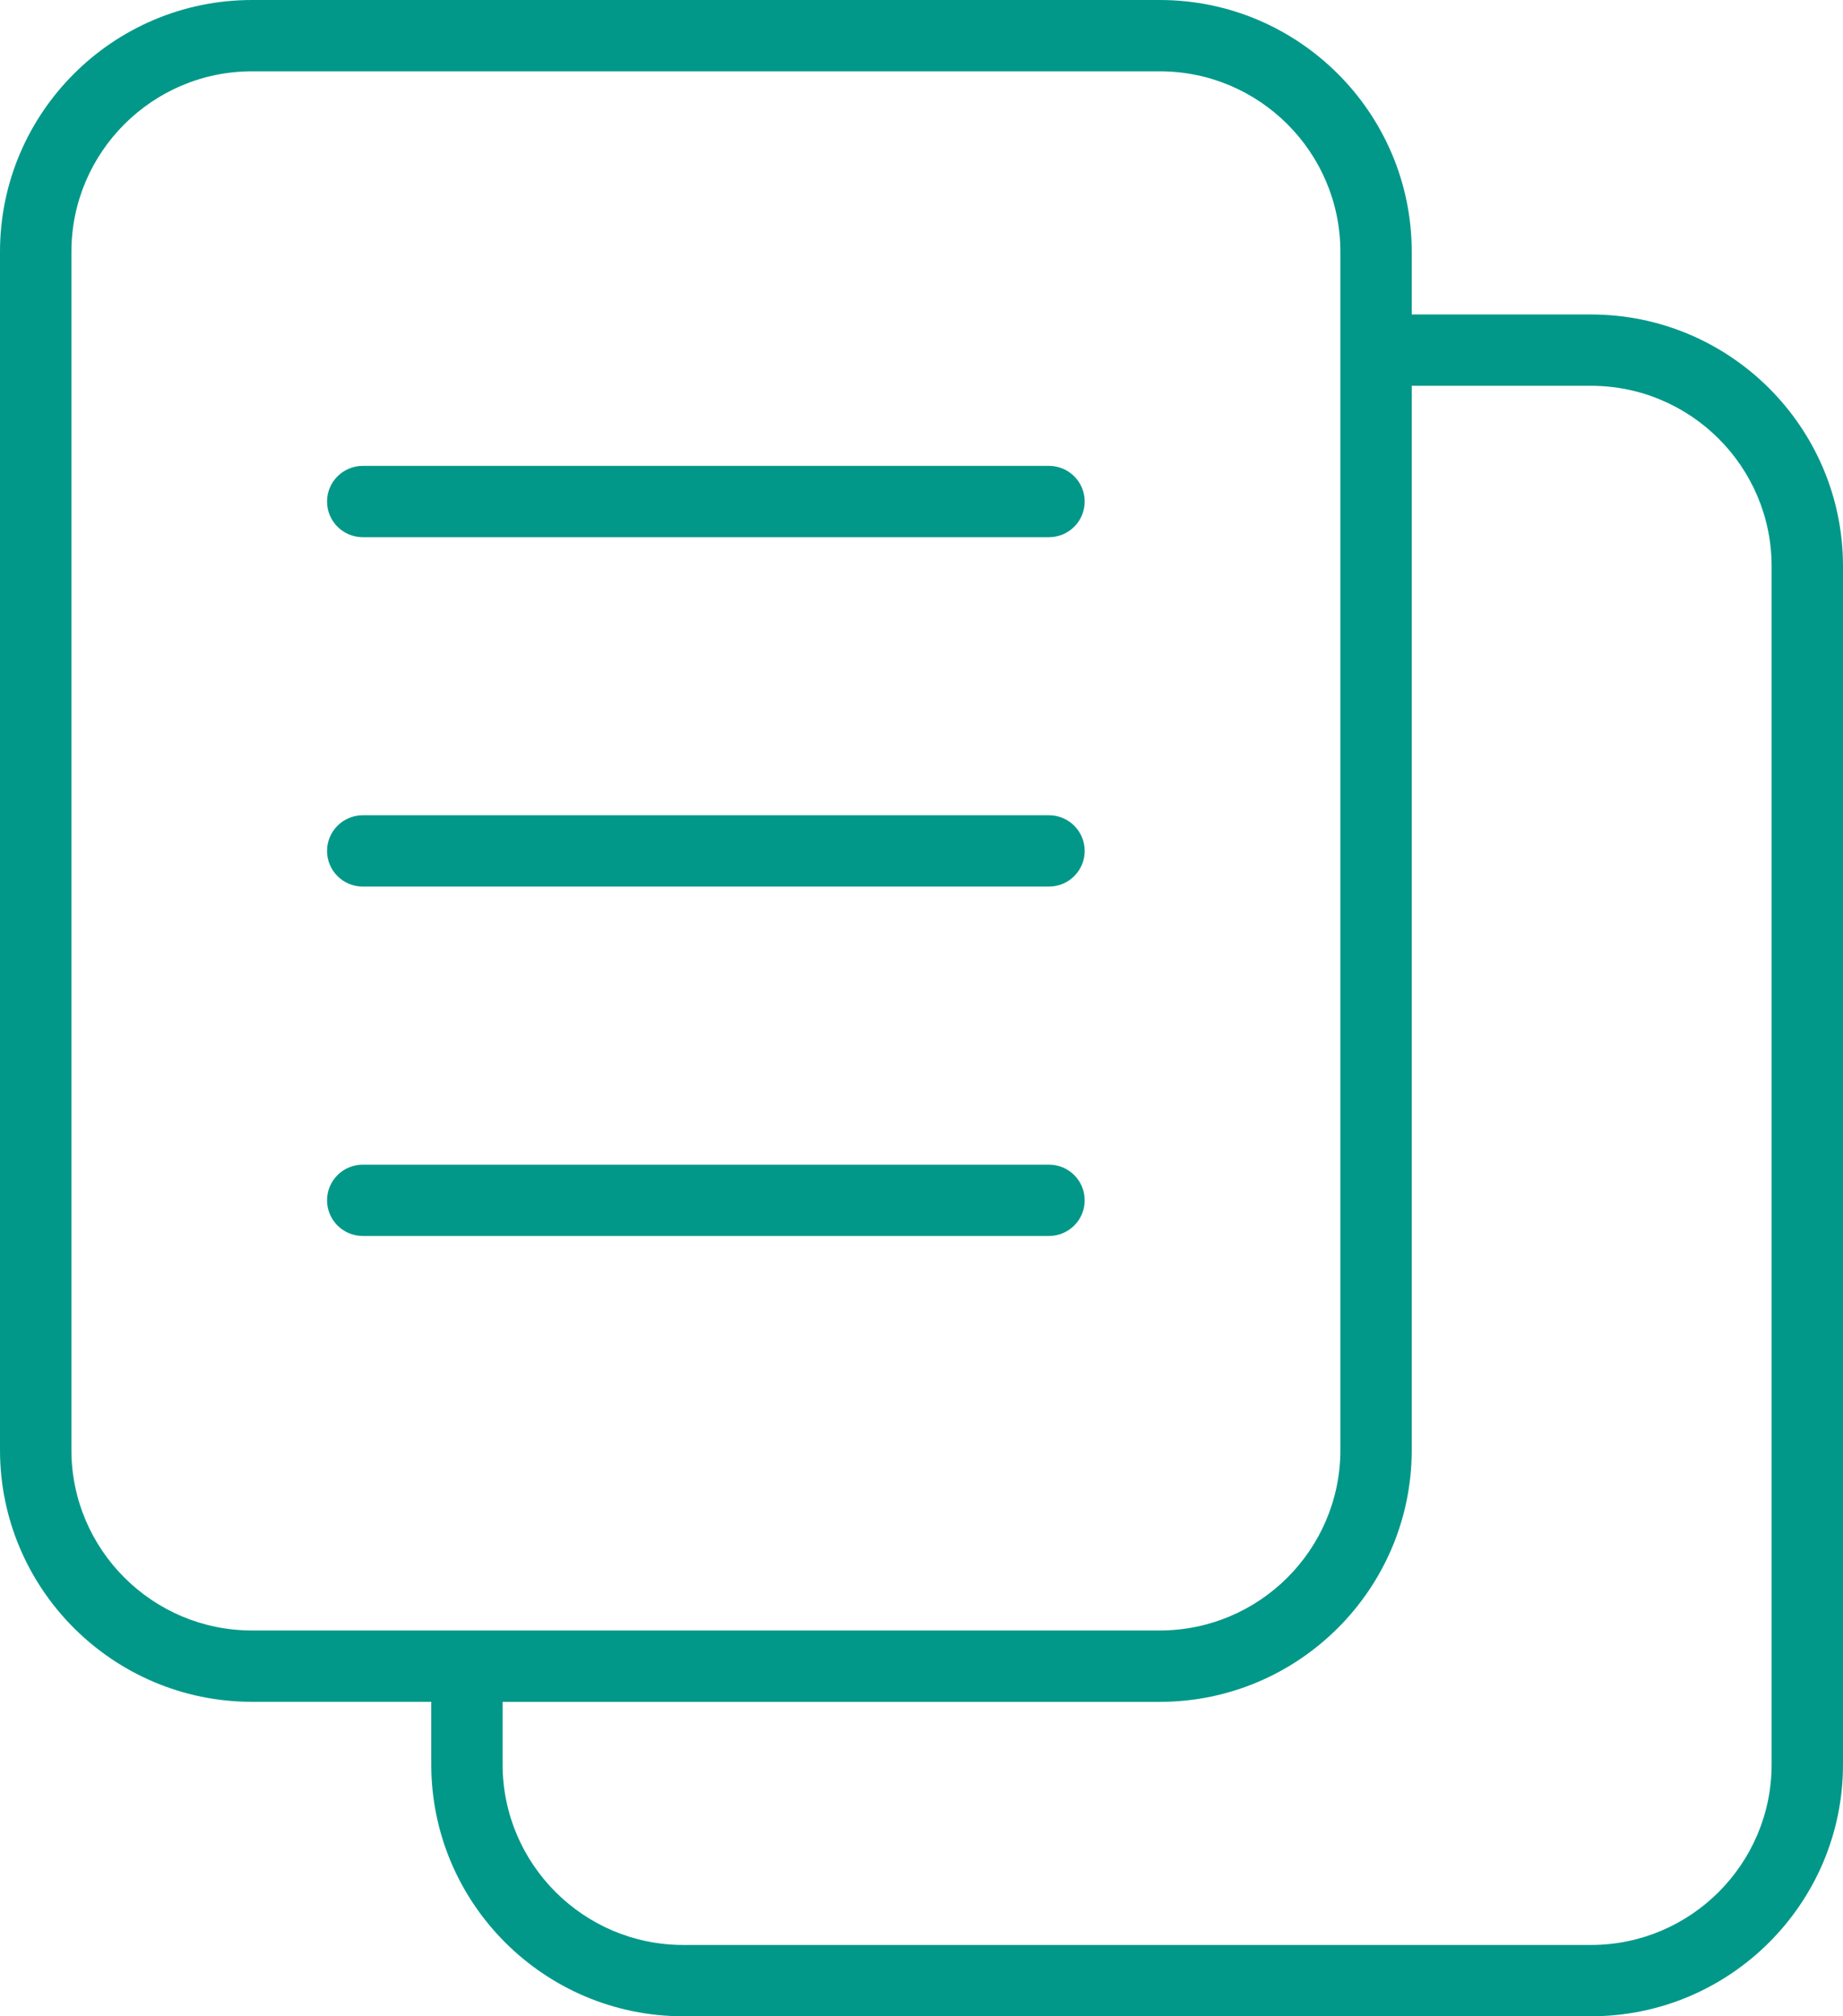 <svg width="64" height="70" viewBox="0 0 64 70" fill="none" xmlns="http://www.w3.org/2000/svg">
<path fill-rule="evenodd" clip-rule="evenodd" d="M49.024 10.918H55.251C60.075 10.918 64.001 14.838 64 19.658V61.259C64 66.078 60.075 70 55.251 70H23.726C18.901 70 14.977 66.078 14.976 61.259V59.083H8.749C3.925 59.083 0 55.161 0 50.342V8.741C0 3.922 3.925 0 8.75 0H40.275C45.099 0 49.024 3.922 49.024 8.741V10.918ZM2.48 50.342C2.48 53.796 5.293 56.606 8.75 56.606H40.275C43.734 56.606 46.546 53.795 46.546 50.342V8.741C46.546 5.286 43.733 2.476 40.275 2.476H8.75C5.293 2.476 2.48 5.287 2.48 8.741V50.342ZM61.521 61.259C61.521 64.713 58.708 67.524 55.251 67.524H23.726C20.268 67.524 17.454 64.714 17.454 61.259V59.084H40.275C45.099 59.084 49.024 55.162 49.024 50.342V13.394H55.251C58.708 13.394 61.521 16.204 61.521 19.658V61.259ZM12.598 28.304H36.427C37.111 28.304 37.667 28.858 37.667 29.542C37.667 30.225 37.111 30.78 36.426 30.78H12.598C11.914 30.78 11.357 30.225 11.357 29.542C11.357 28.858 11.914 28.304 12.598 28.304ZM36.427 16.174H12.598C11.914 16.174 11.357 16.728 11.357 17.411C11.357 18.096 11.914 18.65 12.598 18.65H36.426C37.111 18.65 37.667 18.096 37.667 17.411C37.667 16.728 37.111 16.174 36.427 16.174ZM12.598 40.434H36.427C37.111 40.434 37.667 40.987 37.667 41.672C37.667 42.356 37.111 42.91 36.426 42.91H12.598C11.914 42.91 11.357 42.356 11.357 41.672C11.357 40.987 11.914 40.434 12.598 40.434Z" fill="#029889"/>
</svg>
